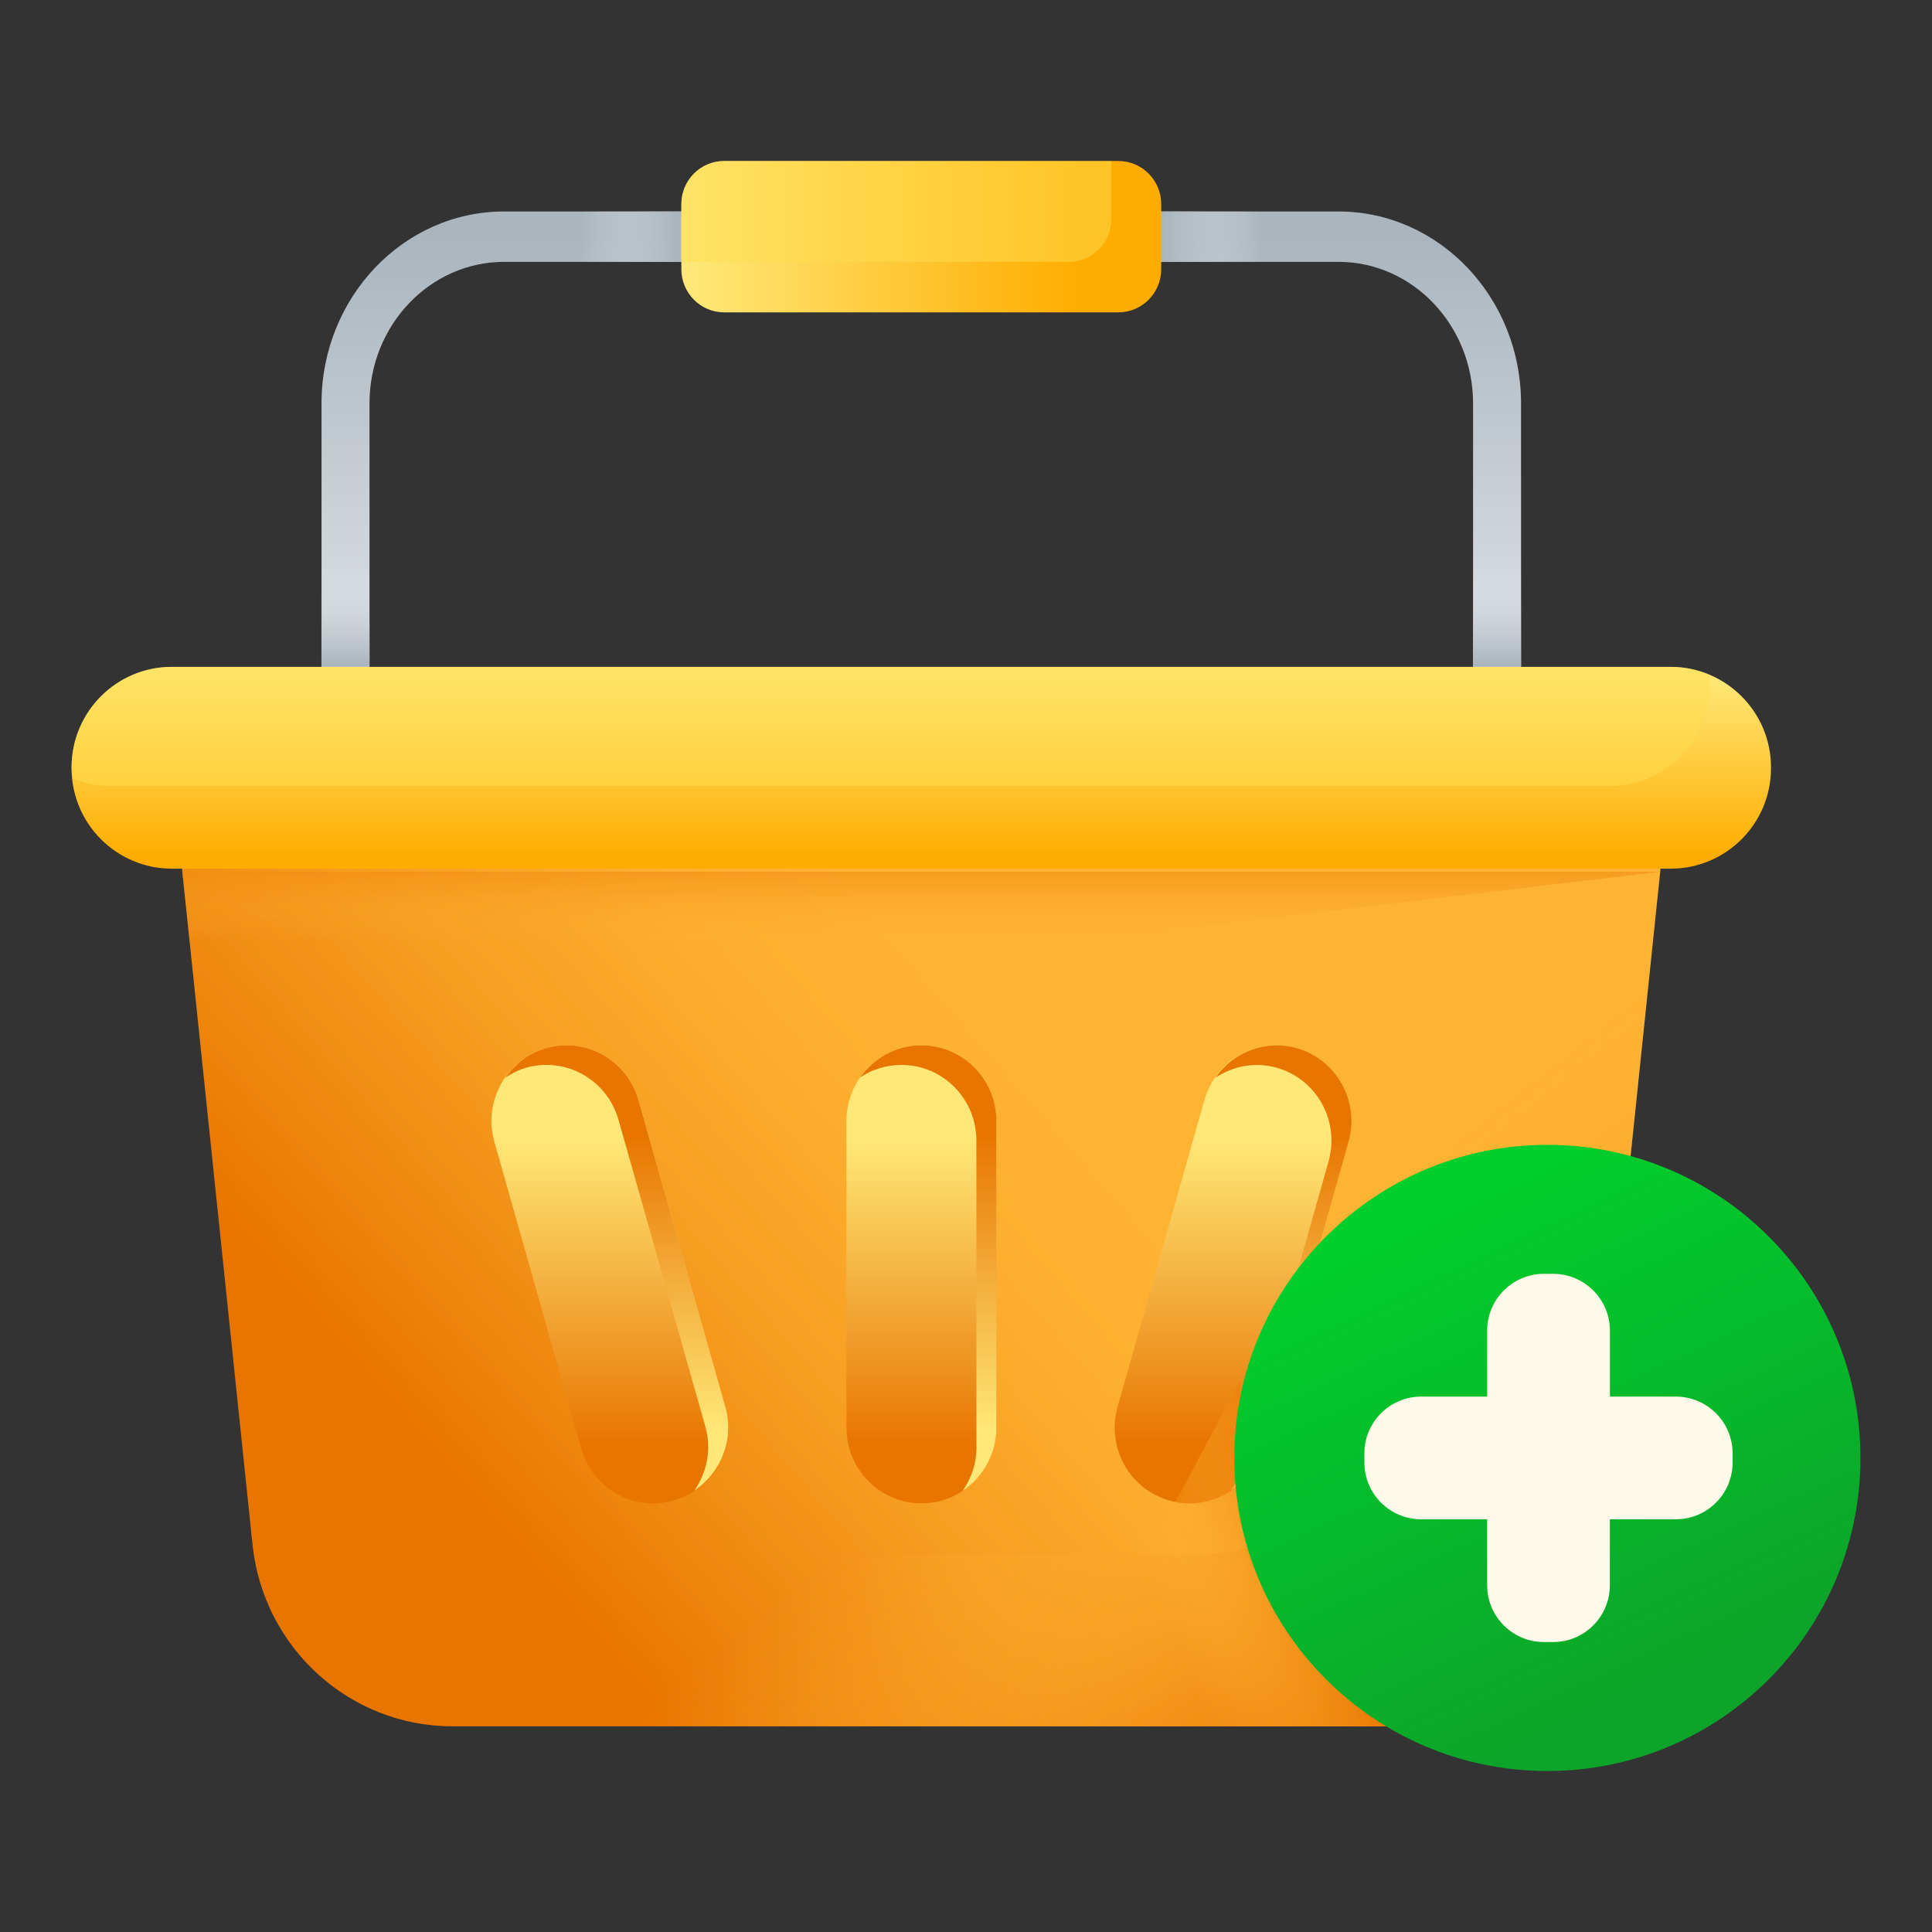 <svg width="24" height="24" viewBox="0 0 24 24" fill="none" xmlns="http://www.w3.org/2000/svg">
<rect x="0" y="0" width="24" height="24" fill="#333333" stroke="none"/>
<path d="M18.895 9.52H18.299V5.011C18.299 4.042 17.549 3.253 16.627 3.253H6.262C5.34 3.253 4.59 4.042 4.59 5.011V9.52H3.994V5.011C3.994 3.696 5.011 2.627 6.262 2.627H16.627C17.878 2.627 18.895 3.697 18.895 5.011L18.895 9.52Z" fill="url(#paint0_linear_48_281)"/>
<path d="M2.265 10.829L3.137 19.189C3.271 20.471 4.343 21.445 5.62 21.445H17.269C18.546 21.445 19.618 20.471 19.752 19.188L20.624 10.829C20.695 10.139 20.16 9.538 19.472 9.538H3.417C2.729 9.538 2.193 10.139 2.265 10.829Z" fill="url(#paint1_linear_48_281)"/>
<path d="M19.472 9.538H18.138L17.354 17.052C17.22 18.334 16.149 19.308 14.871 19.308H3.223C3.201 19.308 3.181 19.302 3.16 19.302C3.344 20.526 4.381 21.445 5.62 21.445H17.269C18.546 21.445 19.618 20.471 19.752 19.188L20.624 10.829C20.695 10.139 20.16 9.538 19.472 9.538Z" fill="url(#paint2_linear_48_281)"/>
<path d="M20.623 10.829L2.49 12.985L2.265 10.829H20.623Z" fill="url(#paint3_linear_48_281)"/>
<path d="M3.993 7.035H4.59V8.284H3.993V7.035Z" fill="url(#paint4_linear_48_281)"/>
<path d="M18.299 7.035H18.895V8.284H18.299V7.035Z" fill="url(#paint5_linear_48_281)"/>
<path d="M14.425 3.253V2.627H15.662V3.253H14.425Z" fill="url(#paint6_linear_48_281)"/>
<path d="M8.464 2.627V3.253H7.226V2.627H8.464Z" fill="url(#paint7_linear_48_281)"/>
<path d="M13.894 3.88H8.995C8.702 3.88 8.464 3.64 8.464 3.344V2.536C8.464 2.24 8.702 2 8.995 2H13.894C14.187 2 14.425 2.24 14.425 2.536V3.344C14.425 3.64 14.187 3.88 13.894 3.88Z" fill="url(#paint8_linear_48_281)"/>
<path opacity="0.5" d="M8.995 2C8.702 2 8.464 2.24 8.464 2.536V3.253H13.275C13.568 3.253 13.806 3.013 13.806 2.717V2H8.995Z" fill="#FFDE50"/>
<path d="M11.447 18.675C10.933 18.675 10.515 18.255 10.515 17.735L10.515 13.925C10.515 13.406 10.932 12.985 11.446 12.985C11.96 12.985 12.378 13.405 12.378 13.925L12.378 17.735C12.378 18.254 11.961 18.675 11.447 18.675Z" fill="url(#paint9_linear_48_281)"/>
<path d="M8.115 18.676C7.709 18.676 7.337 18.407 7.22 17.994L6.141 14.183C6 13.684 6.286 13.163 6.781 13.021C7.273 12.878 7.79 13.167 7.932 13.666L9.011 17.477C9.152 17.976 8.866 18.497 8.371 18.639C8.286 18.664 8.199 18.676 8.115 18.676Z" fill="url(#paint10_linear_48_281)"/>
<path d="M14.779 18.676C14.694 18.676 14.608 18.664 14.523 18.639C14.028 18.497 13.742 17.977 13.883 17.477L14.961 13.666C15.103 13.167 15.62 12.879 16.113 13.021C16.607 13.163 16.894 13.683 16.752 14.183L15.674 17.994C15.557 18.407 15.184 18.676 14.779 18.676Z" fill="url(#paint11_linear_48_281)"/>
<path d="M12.378 13.925C12.378 13.405 11.96 12.985 11.446 12.985C11.132 12.985 10.855 13.143 10.686 13.384C10.833 13.286 11.008 13.229 11.198 13.229C11.712 13.229 12.129 13.649 12.129 14.169L12.13 17.98C12.13 18.181 12.066 18.367 11.958 18.52C12.211 18.352 12.378 18.064 12.378 17.735L12.378 13.925Z" fill="url(#paint12_linear_48_281)"/>
<path d="M9.011 17.477L7.932 13.666C7.79 13.167 7.273 12.878 6.781 13.021C6.567 13.082 6.395 13.217 6.277 13.388C6.355 13.336 6.438 13.292 6.532 13.265C7.025 13.122 7.542 13.411 7.683 13.91L8.762 17.721C8.842 18.005 8.781 18.292 8.626 18.516C8.956 18.296 9.125 17.881 9.011 17.477Z" fill="url(#paint13_linear_48_281)"/>
<path d="M16.113 13.021C15.722 12.908 15.318 13.069 15.097 13.389C15.316 13.242 15.593 13.187 15.864 13.265C16.359 13.407 16.645 13.927 16.504 14.427L15.426 18.238C15.397 18.337 15.353 18.428 15.298 18.509C15.473 18.39 15.611 18.215 15.674 17.994L16.753 14.183C16.894 13.684 16.607 13.163 16.113 13.021Z" fill="url(#paint14_linear_48_281)"/>
<path d="M20.753 10.791H2.136C1.447 10.791 0.889 10.232 0.889 9.543V9.532C0.889 8.843 1.447 8.284 2.136 8.284H20.752C21.441 8.284 22 8.843 22 9.532V9.543C22 10.232 21.442 10.791 20.753 10.791Z" fill="url(#paint15_linear_48_281)"/>
<path opacity="0.5" d="M2.131 8.284C1.445 8.284 0.889 8.845 0.889 9.538C0.889 9.583 0.897 9.626 0.902 9.669C1.047 9.73 1.206 9.764 1.372 9.764H20C20.686 9.764 21.242 9.203 21.242 8.511C21.242 8.465 21.233 8.423 21.229 8.379C21.083 8.319 20.925 8.284 20.758 8.284H2.131Z" fill="#FFDE50"/>
<path d="M15.405 17.155L13.111 21.444H17.555C17.555 21.444 15.327 19.852 15.405 17.155Z" fill="url(#paint16_linear_48_281)"/>
<path d="M19.222 22C21.37 22 23.111 20.259 23.111 18.111C23.111 15.963 21.37 14.222 19.222 14.222C17.075 14.222 15.333 15.963 15.333 18.111C15.333 20.259 17.075 22 19.222 22Z" fill="url(#paint17_linear_48_281)"/>
<path d="M20.817 17.349H19.999V16.53C19.999 16.14 19.683 15.824 19.293 15.824H19.18C18.79 15.824 18.474 16.14 18.474 16.53V17.349H17.655C17.265 17.349 16.949 17.665 16.949 18.055V18.168C16.949 18.557 17.265 18.873 17.655 18.873H18.474V19.692C18.474 20.082 18.79 20.398 19.18 20.398H19.293C19.683 20.398 19.998 20.082 19.998 19.692V18.873H20.817C21.207 18.873 21.523 18.558 21.523 18.168V18.055C21.523 17.665 21.207 17.349 20.817 17.349Z" fill="#FFF9E9"/>
<defs>
<linearGradient id="paint0_linear_48_281" x1="11.444" y1="9.341" x2="11.444" y2="2.944" gradientUnits="userSpaceOnUse">
<stop stop-color="#E6EAEE"/>
<stop offset="1" stop-color="#AAB5BD"/>
</linearGradient>
<linearGradient id="paint1_linear_48_281" x1="12.889" y1="13.488" x2="6.319" y2="19.218" gradientUnits="userSpaceOnUse">
<stop stop-color="#FFB332"/>
<stop offset="0.231" stop-color="#FDAE2E"/>
<stop offset="0.518" stop-color="#F79E21"/>
<stop offset="0.833" stop-color="#EE850D"/>
<stop offset="1" stop-color="#E87500"/>
</linearGradient>
<linearGradient id="paint2_linear_48_281" x1="13.381" y1="16.949" x2="16.93" y2="21.434" gradientUnits="userSpaceOnUse">
<stop offset="0.001" stop-color="#FFB332" stop-opacity="0"/>
<stop offset="0.232" stop-color="#FDAE2E" stop-opacity="0.231"/>
<stop offset="0.519" stop-color="#F79E21" stop-opacity="0.518"/>
<stop offset="0.833" stop-color="#EE850D" stop-opacity="0.833"/>
<stop offset="1" stop-color="#E87500"/>
</linearGradient>
<linearGradient id="paint3_linear_48_281" x1="11.444" y1="11.689" x2="11.444" y2="10.298" gradientUnits="userSpaceOnUse">
<stop stop-color="#FFB332" stop-opacity="0"/>
<stop offset="1" stop-color="#E87500"/>
</linearGradient>
<linearGradient id="paint4_linear_48_281" x1="4.292" y1="7.012" x2="4.292" y2="8.24" gradientUnits="userSpaceOnUse">
<stop stop-color="#E6EAEE" stop-opacity="0"/>
<stop offset="1" stop-color="#AAB5BD"/>
</linearGradient>
<linearGradient id="paint5_linear_48_281" x1="18.597" y1="7.012" x2="18.597" y2="8.24" gradientUnits="userSpaceOnUse">
<stop stop-color="#E6EAEE" stop-opacity="0"/>
<stop offset="1" stop-color="#AAB5BD"/>
</linearGradient>
<linearGradient id="paint6_linear_48_281" x1="15.685" y1="2.94" x2="14.469" y2="2.94" gradientUnits="userSpaceOnUse">
<stop stop-color="#E6EAEE" stop-opacity="0"/>
<stop offset="1" stop-color="#AAB5BD"/>
</linearGradient>
<linearGradient id="paint7_linear_48_281" x1="7.203" y1="2.94" x2="8.42" y2="2.94" gradientUnits="userSpaceOnUse">
<stop stop-color="#E6EAEE" stop-opacity="0"/>
<stop offset="1" stop-color="#AAB5BD"/>
</linearGradient>
<linearGradient id="paint8_linear_48_281" x1="8.559" y1="2.94" x2="13.385" y2="2.94" gradientUnits="userSpaceOnUse">
<stop stop-color="#FFE878"/>
<stop offset="1" stop-color="#FEAD00"/>
</linearGradient>
<linearGradient id="paint9_linear_48_281" x1="11.447" y1="17.951" x2="11.447" y2="14.123" gradientUnits="userSpaceOnUse">
<stop stop-color="#E87500"/>
<stop offset="1" stop-color="#FFE878"/>
</linearGradient>
<linearGradient id="paint10_linear_48_281" x1="7.576" y1="17.951" x2="7.576" y2="14.123" gradientUnits="userSpaceOnUse">
<stop stop-color="#E87500"/>
<stop offset="1" stop-color="#FFE878"/>
</linearGradient>
<linearGradient id="paint11_linear_48_281" x1="15.318" y1="17.951" x2="15.318" y2="14.123" gradientUnits="userSpaceOnUse">
<stop stop-color="#E87500"/>
<stop offset="1" stop-color="#FFE878"/>
</linearGradient>
<linearGradient id="paint12_linear_48_281" x1="11.532" y1="17.815" x2="11.532" y2="14.092" gradientUnits="userSpaceOnUse">
<stop stop-color="#FFE878"/>
<stop offset="1" stop-color="#E87500"/>
</linearGradient>
<linearGradient id="paint13_linear_48_281" x1="7.662" y1="17.812" x2="7.662" y2="14.092" gradientUnits="userSpaceOnUse">
<stop stop-color="#FFE878"/>
<stop offset="1" stop-color="#E87500"/>
</linearGradient>
<linearGradient id="paint14_linear_48_281" x1="15.942" y1="17.805" x2="15.942" y2="14.09" gradientUnits="userSpaceOnUse">
<stop stop-color="#FFE878"/>
<stop offset="1" stop-color="#E87500"/>
</linearGradient>
<linearGradient id="paint15_linear_48_281" x1="11.444" y1="8.394" x2="11.444" y2="10.633" gradientUnits="userSpaceOnUse">
<stop stop-color="#FFE878"/>
<stop offset="1" stop-color="#FEAD00"/>
</linearGradient>
<linearGradient id="paint16_linear_48_281" x1="14.484" y1="20.081" x2="16.479" y2="19.3" gradientUnits="userSpaceOnUse">
<stop offset="0.001" stop-color="#FFB332" stop-opacity="0"/>
<stop offset="0.232" stop-color="#FDAE2E" stop-opacity="0.231"/>
<stop offset="0.519" stop-color="#F79E21" stop-opacity="0.518"/>
<stop offset="0.833" stop-color="#EE850D" stop-opacity="0.833"/>
<stop offset="1" stop-color="#E87500"/>
</linearGradient>
<linearGradient id="paint17_linear_48_281" x1="17.807" y1="15.111" x2="20.537" y2="20.898" gradientUnits="userSpaceOnUse">
<stop offset="0.001" stop-color="#00CE2C"/>
<stop offset="1" stop-color="#0CA529"/>
</linearGradient>
</defs>
</svg>
